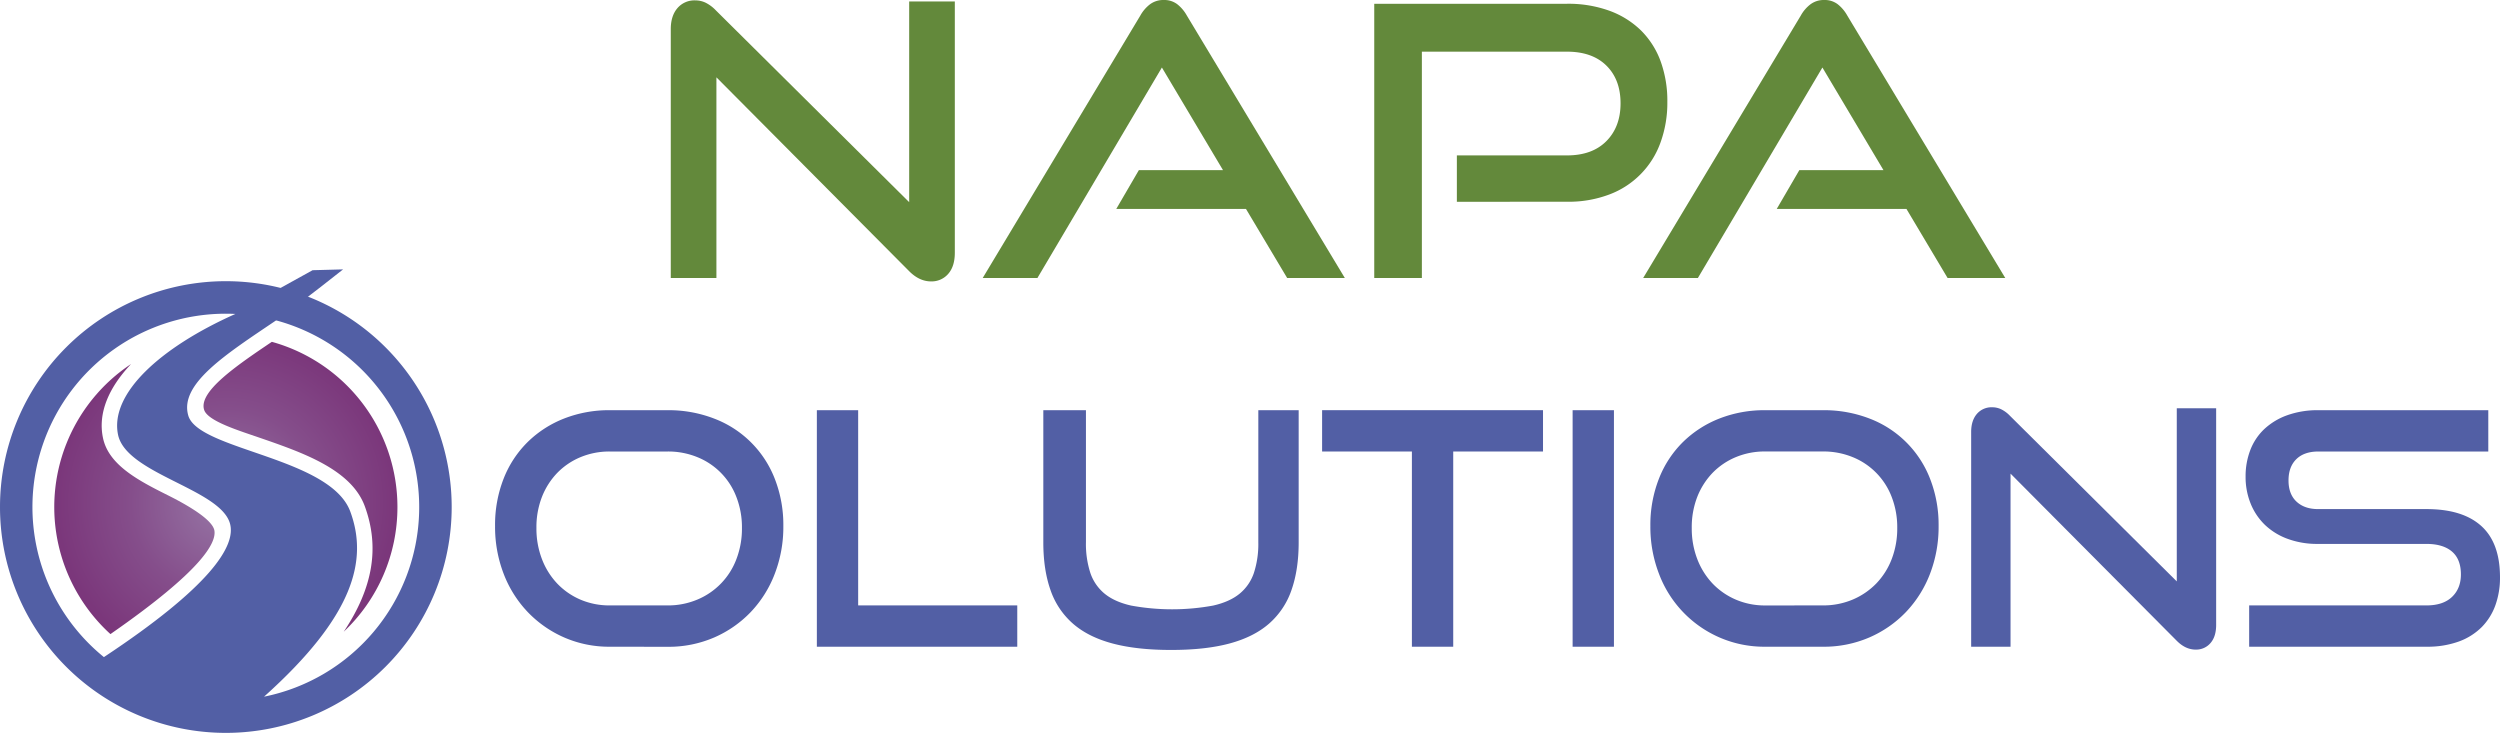 <svg xmlns="http://www.w3.org/2000/svg" xmlns:xlink="http://www.w3.org/1999/xlink" viewBox="0 0 1373.19 402.55"><defs><style>.cls-1{fill:#525fa5;}.cls-2{fill:#63893b;}.cls-3{fill:url(#radial-gradient);}.cls-4{fill:url(#radial-gradient-2);}</style><radialGradient id="radial-gradient" cx="123.54" cy="276.24" r="161.84" gradientUnits="userSpaceOnUse"><stop offset="0" stop-color="#9778a7"/><stop offset="0.07" stop-color="#936ea0"/><stop offset="0.32" stop-color="#854e8b"/><stop offset="0.57" stop-color="#7b377b"/><stop offset="0.8" stop-color="#752a72"/><stop offset="1" stop-color="#73256f"/></radialGradient><radialGradient id="radial-gradient-2" cx="124.5" cy="276.24" r="161.3" xlink:href="#radial-gradient"/></defs><g id="Layer_2" data-name="Layer 2"><g id="Layer_1-2" data-name="Layer 1"><path class="cls-1" d="M124.05,154.45A124.05,124.05,0,1,0,248.1,278.5,124.05,124.05,0,0,0,124.05,154.45Zm-67,206.47a106.19,106.19,0,0,1,67-188.61c1.76,0,3.51.05,5.25.13-41.18,18.35-69.05,43.71-64.48,66.27,4.37,21.48,55.57,29.71,61.4,48.52C130.16,299.94,114.75,322.77,57.09,360.92Zm88.06,21.67C194.5,338.3,202.22,307.64,192.41,281c-11-29.87-83.53-33.74-89-52.77-5-17.35,20.67-33.62,48.25-52.25a106.22,106.22,0,0,1-6.48,206.66Z"/><path class="cls-1" d="M150.42,160.19l21.28-11.77,16.75-.45s-22.69,18-36.59,28Z"/><path class="cls-2" d="M393.51,42.47V152.69H368.44V16q0-7.25,3.63-11.5A12.27,12.27,0,0,1,381.91.21a13.23,13.23,0,0,1,5.6,1.24,20.31,20.31,0,0,1,5.59,4.14L499.39,111.05V.82h25.07v138c0,5-1.21,8.84-3.63,11.61a12,12,0,0,1-9.43,4.14q-6.42,0-12-5.6Z"/><path class="cls-2" d="M707,152.69,684.4,114.78H613.13l12.43-21.34h46.2L638.2,37.08,569.83,152.69H539.78L626.39,8.49a20,20,0,0,1,5.38-6.21A12.28,12.28,0,0,1,639.23,0a11.84,11.84,0,0,1,7.36,2.28,20.7,20.7,0,0,1,5.28,6.21l86.81,144.2Z"/><path class="cls-2" d="M800.22,110.84V85.36h60.49q13.89,0,21.66-7.87t7.76-20.72q0-13.05-7.76-20.72t-21.66-7.67H781V152.69H754.84V2.07H860.71A66.33,66.33,0,0,1,884,5.9a48.5,48.5,0,0,1,17.31,10.78A46.14,46.14,0,0,1,912.1,33.56a63.51,63.51,0,0,1,3.73,22.38,63.72,63.72,0,0,1-3.73,22.27A47.49,47.49,0,0,1,884,106.81a63.22,63.22,0,0,1-23.31,4Z"/><path class="cls-2" d="M1069.76,152.69l-22.58-37.91H975.91l12.43-21.34h46.2L1001,37.08,932.61,152.69H902.56L989.17,8.49a19.88,19.88,0,0,1,5.39-6.21A12.24,12.24,0,0,1,1002,0a11.79,11.79,0,0,1,7.35,2.28,20.7,20.7,0,0,1,5.28,6.21l86.81,144.2Z"/><path class="cls-1" d="M335,355.23a61.52,61.52,0,0,1-25.11-5.09,62.28,62.28,0,0,1-20-13.94,63.06,63.06,0,0,1-13.23-21,71.62,71.62,0,0,1-4.73-26.27,69.36,69.36,0,0,1,4.73-26.09,57.9,57.9,0,0,1,13.23-20.1,59.64,59.64,0,0,1,20-12.87A67.66,67.66,0,0,1,335,225.31h31.63A69.43,69.43,0,0,1,392.48,230a57.6,57.6,0,0,1,33.15,33.15,69.53,69.53,0,0,1,4.64,25.82,71.62,71.62,0,0,1-4.74,26.27,62.87,62.87,0,0,1-13.22,21,62,62,0,0,1-20.1,13.94,63.06,63.06,0,0,1-25.56,5.09Zm31.63-22.69a41.39,41.39,0,0,0,16.44-3.22A38.8,38.8,0,0,0,404.53,307a46.6,46.6,0,0,0,3-17,45.87,45.87,0,0,0-3-16.88,38.15,38.15,0,0,0-21.44-22A42.42,42.42,0,0,0,366.65,248H335a41.28,41.28,0,0,0-16.17,3.12,38.37,38.37,0,0,0-12.78,8.67,39.93,39.93,0,0,0-8.4,13.23,45.67,45.67,0,0,0-3,17,46.6,46.6,0,0,0,3,17,40.4,40.4,0,0,0,8.4,13.49,38.68,38.68,0,0,0,12.78,8.85A40.28,40.28,0,0,0,335,332.54Z"/><path class="cls-1" d="M448.68,355.23V225.31h22.69V332.54h87.39v22.69Z"/><path class="cls-1" d="M691.17,225.31h22.16v72.56q0,15-3.93,26.18a42.94,42.94,0,0,1-12.33,18.49q-8.4,7.33-21.71,10.91T643.1,357q-18.76,0-32.08-3.57t-21.71-10.91A42.94,42.94,0,0,1,577,324.05q-3.93-11.18-3.93-26.18V225.31h23.41v72.56a51.77,51.77,0,0,0,2.41,16.79,25.08,25.08,0,0,0,7.86,11.44q5.46,4.47,14.57,6.53a124.67,124.67,0,0,0,45,0q9.12-2.06,14.57-6.53a25.08,25.08,0,0,0,7.86-11.44,51.5,51.5,0,0,0,2.41-16.79Z"/><path class="cls-1" d="M775.52,355.23V248H726.2v-22.7H847.54V248H798.22V355.23Z"/><path class="cls-1" d="M863.8,355.23V225.31h22.7V355.23Z"/><path class="cls-1" d="M969.59,355.23a61.56,61.56,0,0,1-25.11-5.09,61.84,61.84,0,0,1-33.23-34.94,71.62,71.62,0,0,1-4.74-26.27,69.36,69.36,0,0,1,4.74-26.09,57.74,57.74,0,0,1,13.22-20.1,59.64,59.64,0,0,1,20-12.87,67.7,67.7,0,0,1,25.11-4.56h31.64a69.41,69.41,0,0,1,25.82,4.65,57.6,57.6,0,0,1,33.15,33.15,69.53,69.53,0,0,1,4.64,25.82,71.83,71.83,0,0,1-4.73,26.27,63.06,63.06,0,0,1-13.23,21,61.91,61.91,0,0,1-20.1,13.94,63,63,0,0,1-25.55,5.09Zm31.64-22.69a41.42,41.42,0,0,0,16.44-3.22,39.4,39.4,0,0,0,12.95-8.85,39.82,39.82,0,0,0,8.49-13.49,46.81,46.81,0,0,0,3-17,46.08,46.08,0,0,0-3-16.88,38.23,38.23,0,0,0-21.44-22,42.46,42.46,0,0,0-16.44-3.12H969.59a41.28,41.28,0,0,0-16.17,3.12,38.37,38.37,0,0,0-12.78,8.67,40.09,40.09,0,0,0-8.4,13.23,45.87,45.87,0,0,0-3,17,46.8,46.8,0,0,0,3,17,40.56,40.56,0,0,0,8.4,13.49,38.68,38.68,0,0,0,12.78,8.85,40.28,40.28,0,0,0,16.17,3.22Z"/><path class="cls-1" d="M1104.34,260.16v95.07h-21.63V237.29q0-6.25,3.13-9.92a10.57,10.57,0,0,1,8.49-3.66,11.32,11.32,0,0,1,4.82,1.07,17.18,17.18,0,0,1,4.83,3.57l91.67,91V224.24h21.63v119q0,6.44-3.13,10a10.31,10.31,0,0,1-8.13,3.57q-5.55,0-10.37-4.83Z"/><path class="cls-1" d="M1235.41,355.23V332.54h97.4q9.11,0,14-4.65t4.91-12.33q0-8.4-4.91-12.6t-14-4.2h-59.69a46.83,46.83,0,0,1-16.53-2.77,35.65,35.65,0,0,1-12.51-7.68,33.79,33.79,0,0,1-7.86-11.71,38.8,38.8,0,0,1-2.77-14.83,40,40,0,0,1,2.59-14.56,31.14,31.14,0,0,1,7.68-11.53,36.43,36.43,0,0,1,12.6-7.6,49.53,49.53,0,0,1,17.16-2.77h93.28V248h-93.28c-5.25,0-9.29,1.4-12.15,4.2s-4.3,6.7-4.3,11.7,1.46,8.88,4.38,11.62,6.88,4.11,11.89,4.11h59.51q19.83,0,30.11,9.29t10.27,28.24a44.62,44.62,0,0,1-2.5,15.19,32.87,32.87,0,0,1-7.5,12.06,34.34,34.34,0,0,1-12.6,7.95,50.31,50.31,0,0,1-17.78,2.86Z"/><path class="cls-3" d="M60.66,348.29A94.29,94.29,0,0,1,72,199.94c-12.63,13.35-18.18,27.22-15.47,40.44,3.09,15.31,20.18,23.92,36.72,32.18,10.3,5.22,23.63,13,24.53,18.95C118.77,298.13,111.23,313.2,60.66,348.29Z"/><path class="cls-4" d="M218.3,278.5A94,94,0,0,1,188.79,347c16.28-24.33,19.76-46.59,11.58-68.94-7.46-20.3-34.35-29.55-58.09-37.73-11-3.82-28.13-9-30.14-15.17-3.26-9.93,17.42-24.09,37.18-37.4A94.16,94.16,0,0,1,218.3,278.5Z"/></g></g></svg>